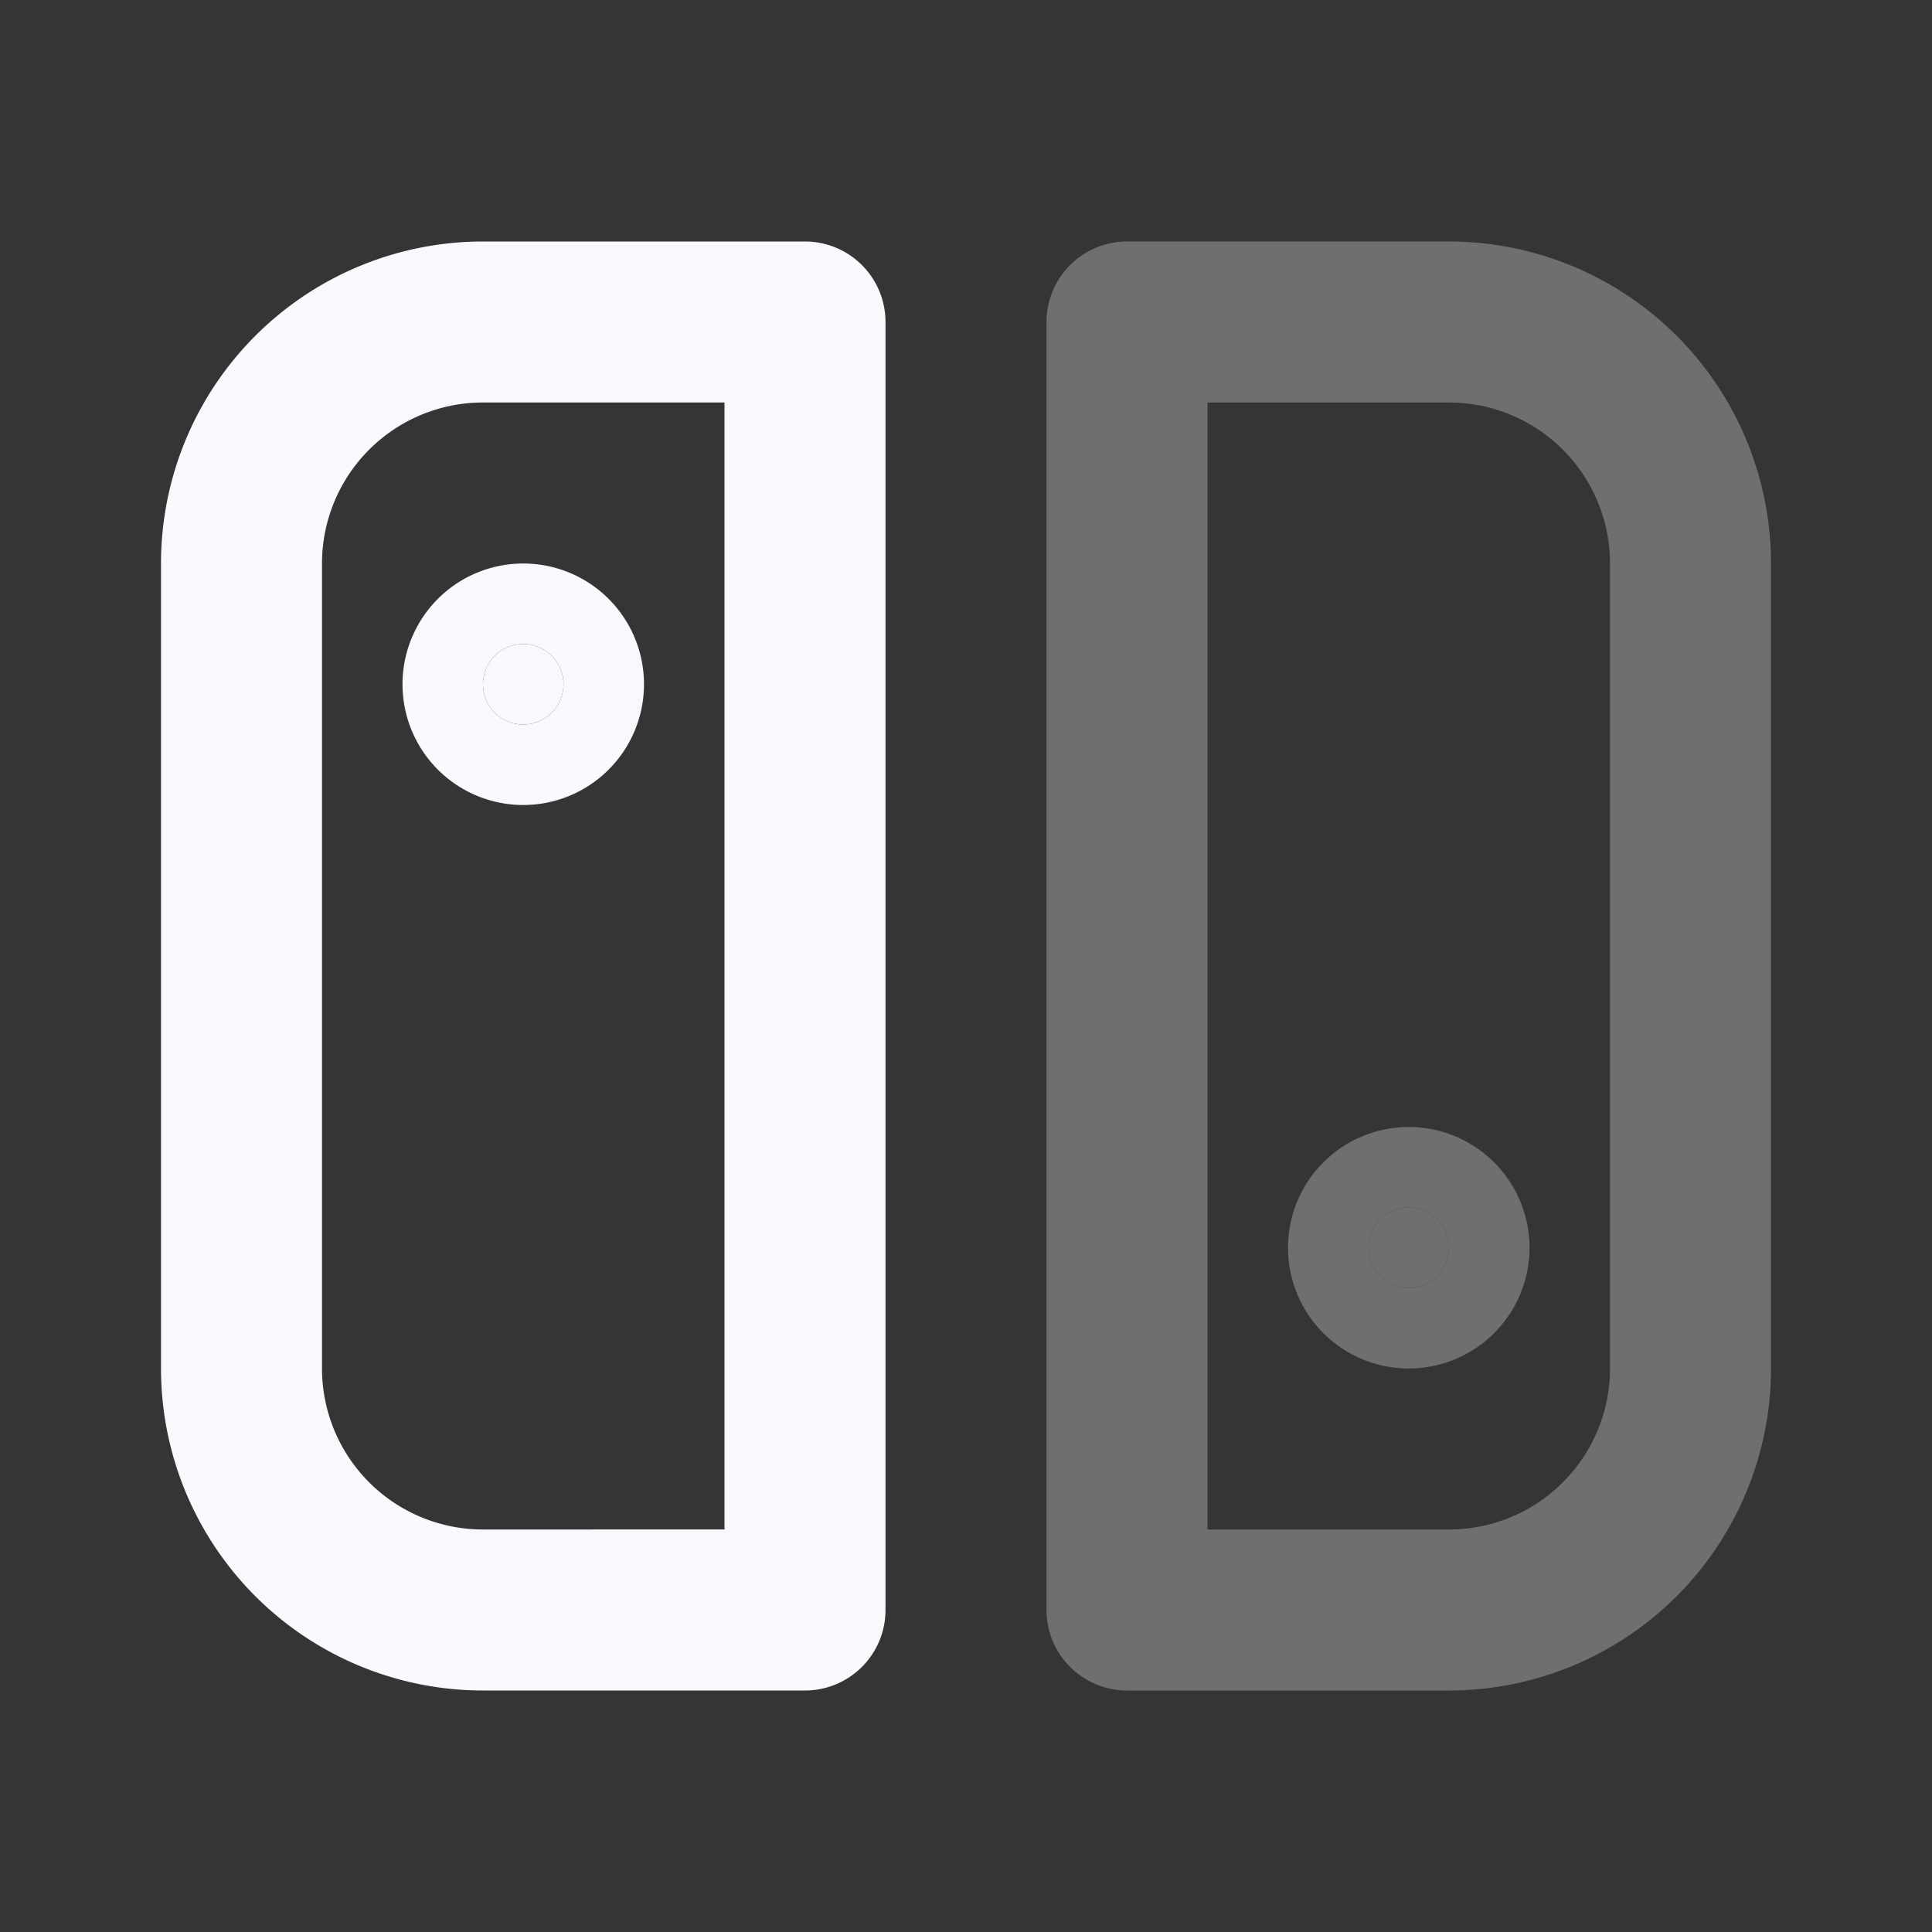 <svg xmlns="http://www.w3.org/2000/svg" width="24" height="24" fill="none"><rect width="100%" height="100%" fill="#333333" stroke="none"/><path fill="#fff" fill-opacity=".01" d="M24 0v24H0V0z"/><g fill="#F7F9FC" opacity=".3"><path d="M18 15.5a.5.5 0 1 1-1 0 .5.5 0 0 1 1 0"/><path d="M14 4V3a1 1 0 0 0-1 1zm0 16h-1a1 1 0 0 0 1 1zm0-15h4V3h-4zm6 2v10h2V7zm-2 12h-4v2h4zm-3 1V4h-2v16zm2-4.5a.5.5 0 0 1 .5-.5v2a1.5 1.5 0 0 0 1.5-1.5zm.5-.5a.5.5 0 0 1 .5.5h-2a1.5 1.5 0 0 0 1.5 1.5zm.5.5a.5.5 0 0 1-.5.5v-2a1.5 1.5 0 0 0-1.5 1.5zm-.5.5a.5.5 0 0 1-.5-.5h2a1.5 1.5 0 0 0-1.5-1.5zm2.5 1a2 2 0 0 1-2 2v2a4 4 0 0 0 4-4zM18 5a2 2 0 0 1 2 2h2a4 4 0 0 0-4-4z"/></g><path fill="#F7F9FC" d="M7 8.5a.5.5 0 1 1-1 0 .5.5 0 0 1 1 0"/><path fill="#F7F9FC" d="M10 4h1a1 1 0 0 0-1-1zm0 16v1a1 1 0 0 0 1-1zM6 5h4V3H6zm3-1v16h2V4zm1 15H6v2h4zm-6-2V7H2v10zm2-8.5a.5.5 0 0 1 .5-.5v2A1.5 1.5 0 0 0 8 8.5zm.5-.5a.5.5 0 0 1 .5.5H5A1.5 1.5 0 0 0 6.5 10zm.5.5a.5.5 0 0 1-.5.5V7A1.5 1.5 0 0 0 5 8.5zm-.5.5a.5.5 0 0 1-.5-.5h2A1.5 1.5 0 0 0 6.5 7zM6 19a2 2 0 0 1-2-2H2a4 4 0 0 0 4 4zM6 3a4 4 0 0 0-4 4h2a2 2 0 0 1 2-2z"/></svg>